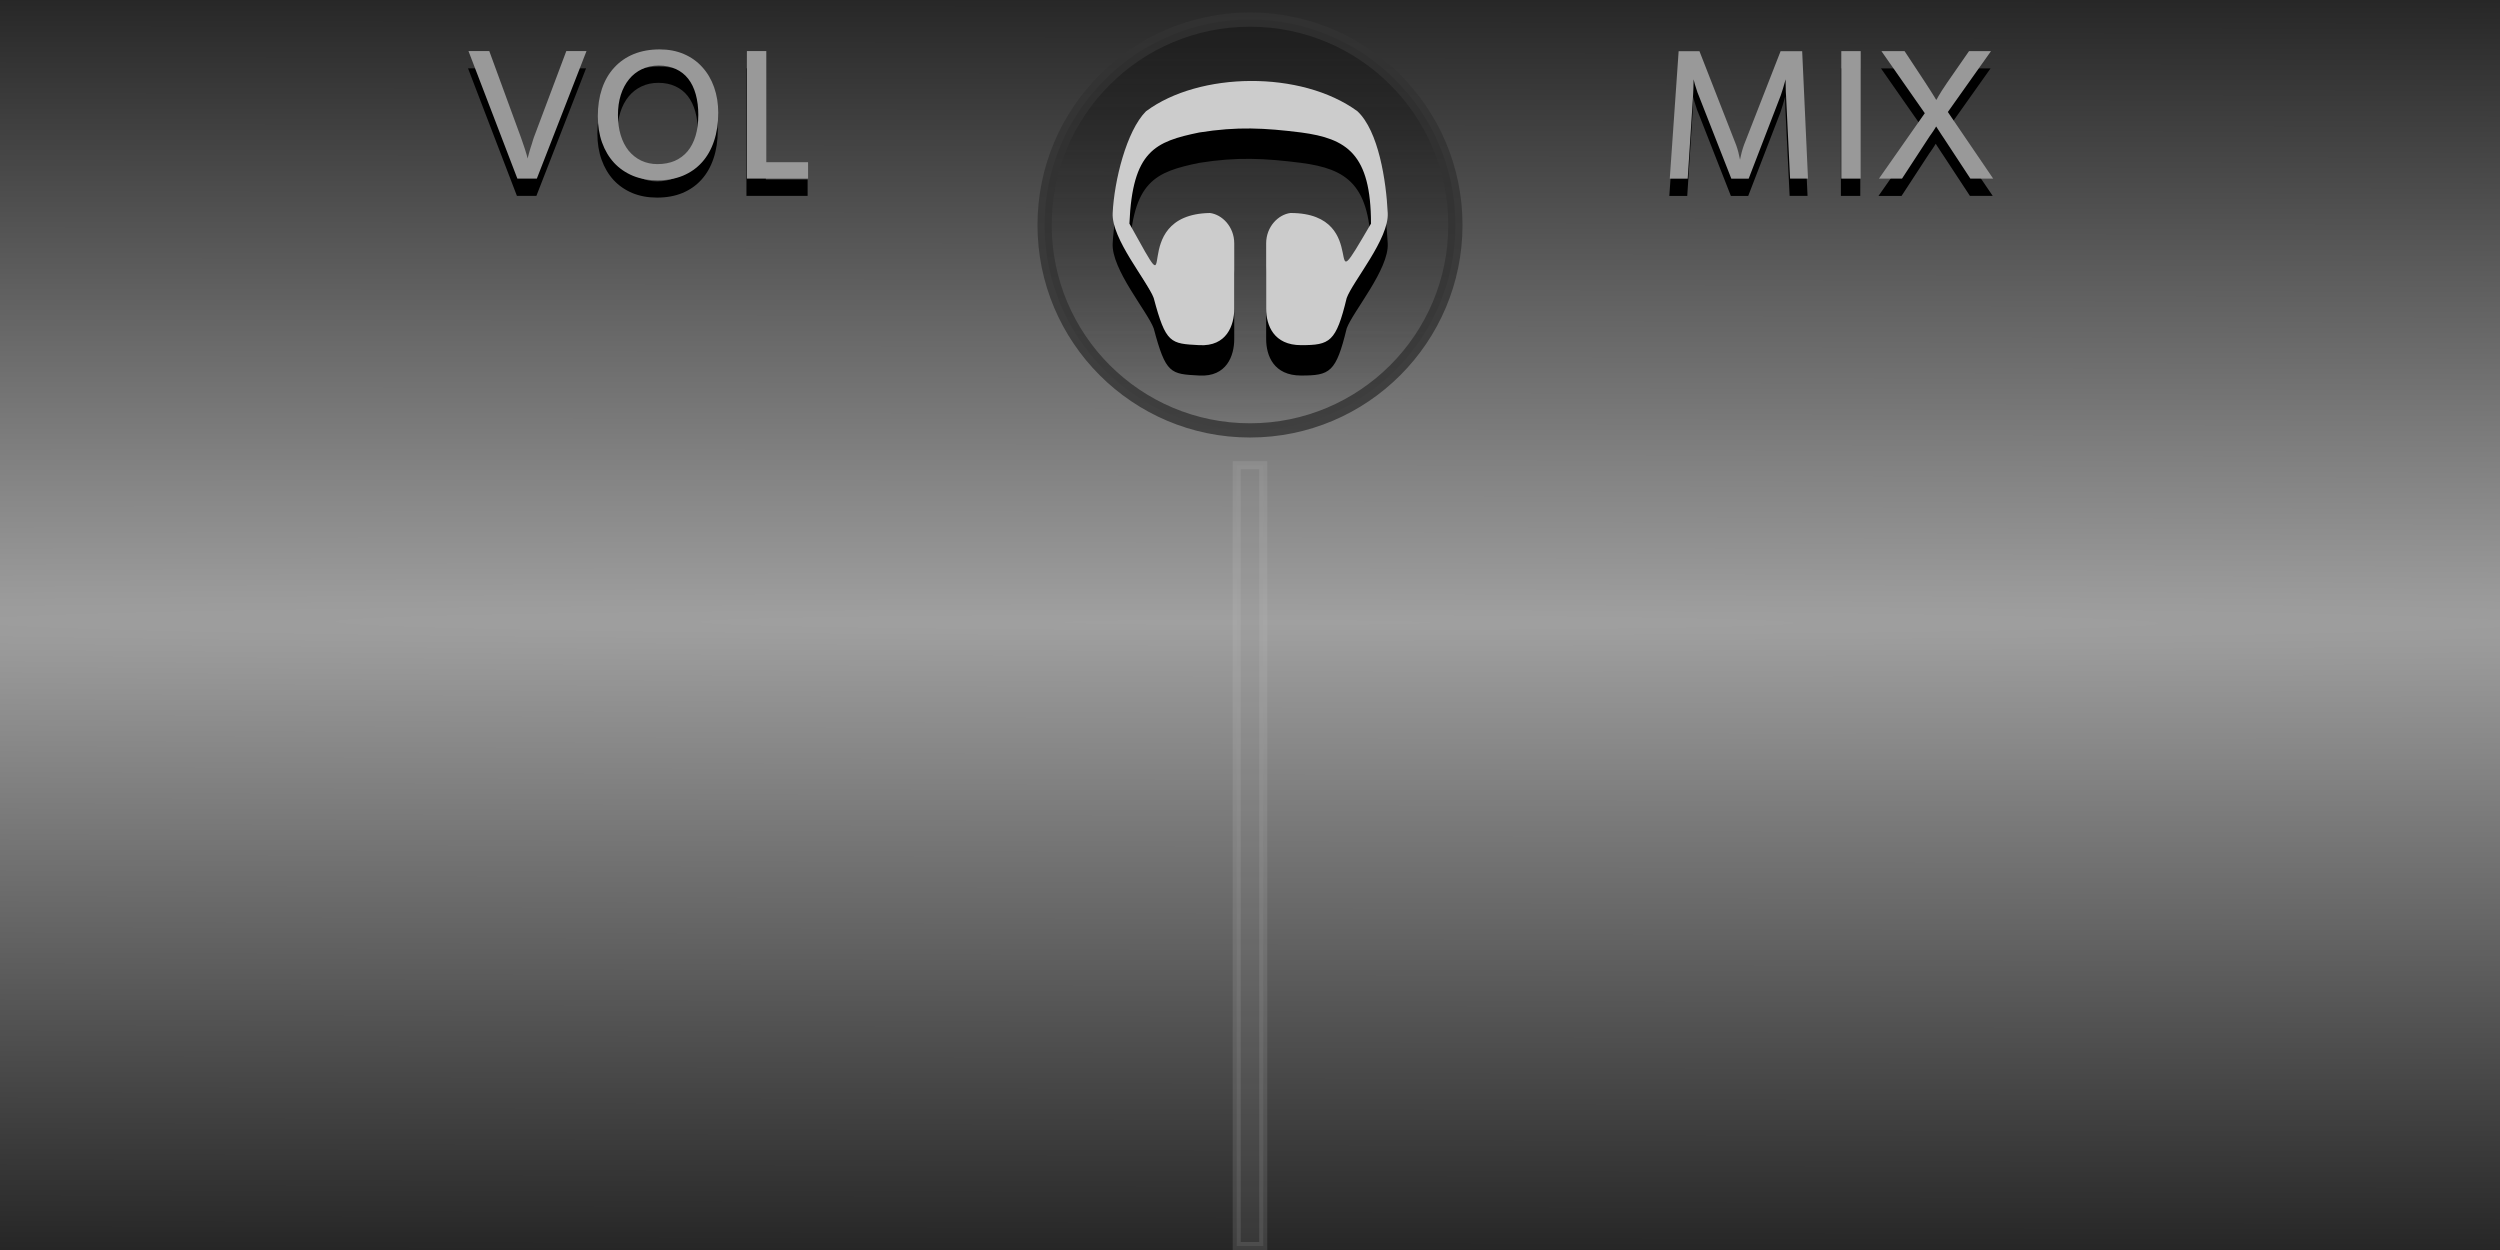 <?xml version="1.0" encoding="UTF-8" standalone="no"?>
<!-- Created with Inkscape (http://www.inkscape.org/) -->

<svg
   xmlns:dc="http://purl.org/dc/elements/1.1/"
   xmlns:cc="http://creativecommons.org/ns#"
   xmlns:rdf="http://www.w3.org/1999/02/22-rdf-syntax-ns#"
   xmlns:svg="http://www.w3.org/2000/svg"
   xmlns="http://www.w3.org/2000/svg"
   xmlns:xlink="http://www.w3.org/1999/xlink"
   xmlns:sodipodi="http://sodipodi.sourceforge.net/DTD/sodipodi-0.dtd"
   xmlns:inkscape="http://www.inkscape.org/namespaces/inkscape"
   width="100"
   height="50"
   viewBox="0 0 100 50"
   id="svg2"
   version="1.1"
   inkscape:version="0.92.1 r15371"
   sodipodi:docname="background_global_head.svg">
  <defs
     id="defs4">
    <linearGradient
       inkscape:collect="always"
       id="linearGradient4258">
      <stop
         style="stop-color:#1a1a1a;stop-opacity:1;"
         offset="0"
         id="stop4260" />
      <stop
         style="stop-color:#1a1a1a;stop-opacity:0;"
         offset="1"
         id="stop4262" />
    </linearGradient>
    <inkscape:perspective
       id="perspective2840"
       inkscape:persp3d-origin="372.04724 : 350.78739 : 1"
       inkscape:vp_z="744.09448 : 526.18109 : 1"
       inkscape:vp_y="0 : 1000 : 0"
       inkscape:vp_x="0 : 526.18109 : 1"
       sodipodi:type="inkscape:persp3d" />
    <inkscape:perspective
       id="perspective2840-1"
       inkscape:persp3d-origin="372.04724 : 350.78739 : 1"
       inkscape:vp_z="744.09448 : 526.18109 : 1"
       inkscape:vp_y="0 : 1000 : 0"
       inkscape:vp_x="0 : 526.18109 : 1"
       sodipodi:type="inkscape:persp3d" />
    <pattern
       y="0"
       x="0"
       height="6"
       width="6"
       patternUnits="userSpaceOnUse"
       id="EMFhbasepattern" />
    <pattern
       y="0"
       x="0"
       height="6"
       width="6"
       patternUnits="userSpaceOnUse"
       id="EMFhbasepattern-4" />
    <radialGradient
       inkscape:collect="always"
       xlink:href="#linearGradient5282"
       id="radialGradient4196-1"
       cx="767.797"
       cy="229.947"
       fx="767.797"
       fy="229.947"
       r="32.035"
       gradientTransform="matrix(-2.8962435e-5,0.862,-60.805,-0.052,14031.916,377.38)"
       gradientUnits="userSpaceOnUse" />
    <linearGradient
       id="linearGradient5282"
       inkscape:collect="always">
      <stop
         id="stop5284"
         offset="0"
         style="stop-color:#a0a0a0;stop-opacity:1" />
      <stop
         id="stop5286"
         offset="1"
         style="stop-color:#1a1a1a;stop-opacity:1" />
    </linearGradient>
    <linearGradient
       inkscape:collect="always"
       xlink:href="#linearGradient4258"
       id="linearGradient4264"
       x1="50.232"
       y1="1002.661"
       x2="50.232"
       y2="1019.464"
       gradientUnits="userSpaceOnUse"
       gradientTransform="matrix(1.126,0,0,1.126,-6.278,-127.178)" />
  </defs>
  <sodipodi:namedview
     id="base"
     pagecolor="#ffffff"
     bordercolor="#666666"
     borderopacity="1.0"
     inkscape:pageopacity="0.0"
     inkscape:pageshadow="2"
     inkscape:zoom="11.307619"
     inkscape:cx="39.67998"
     inkscape:cy="24.590903"
     inkscape:document-units="px"
     inkscape:current-layer="layer1"
     showgrid="false"
     units="px"
     inkscape:window-width="1920"
     inkscape:window-height="1028"
     inkscape:window-x="-8"
     inkscape:window-y="-8"
     inkscape:window-maximized="1"
     objecttolerance="10"
     guidetolerance="9"
     showguides="true"
     inkscape:guide-bbox="true" />
  <g
     inkscape:label="Layer 1"
     inkscape:groupmode="layer"
     id="layer1"
     transform="translate(0,-1002.362)">
    <path
       inkscape:connector-curvature="0"
       id="rect4183-9-9"
       d="m 100,1002.362 0,50 -100,0 0,-50 z"
       style="opacity:1;fill:url(#radialGradient4196-1);fill-opacity:1;stroke:none;stroke-width:0.798;stroke-linecap:round;stroke-linejoin:round;stroke-miterlimit:4;stroke-dasharray:none;stroke-dashoffset:0;stroke-opacity:1" />
    <rect
       style="opacity:0.15;fill:#969696;fill-opacity:1;stroke:#c8c8c8;stroke-width:0.321;stroke-miterlimit:4;stroke-dasharray:none;stroke-opacity:1"
       id="rect876"
       width="31.232"
       height="1.061"
       x="1020.97"
       y="-50.53"
       transform="rotate(90)" />
    <g
       id="g4302"
       transform="translate(-45.502,0.24)">
      <g
         id="text7148-5-66-8-1-1-7-8-9"
         style="font-style:normal;font-variant:normal;font-weight:normal;font-stretch:normal;font-size:8.071px;line-height:125%;font-family:'Estrangelo Edessa';-inkscape-font-specification:'Estrangelo Edessa, Normal';text-align:start;letter-spacing:0px;word-spacing:0px;writing-mode:lr-tb;text-anchor:start;fill:#000000;fill-opacity:1;stroke:none;stroke-width:1px;stroke-linecap:butt;stroke-linejoin:miter;stroke-opacity:1"
         transform="translate(-60.91,297.509)">
        <path
           inkscape:connector-curvature="0"
           id="path4690-1"
           d="m 129.854,707.347 -1.986,5.1 -0.78,0 -1.955,-5.1 0.832,0 1.265,3.452 q 0.024,0.063 0.067,0.193 0.047,0.13 0.091,0.268 0.043,0.134 0.075,0.244 0.032,0.11 0.035,0.142 0.004,-0.02 0.02,-0.079 0.016,-0.063 0.039,-0.146 0.024,-0.083 0.051,-0.177 0.032,-0.095 0.059,-0.181 0.028,-0.087 0.047,-0.158 0.024,-0.071 0.035,-0.106 l 1.297,-3.452 0.808,0 z" />
        <path
           inkscape:connector-curvature="0"
           id="path4692-6"
           d="m 134.327,709.913 q 0,-0.465 -0.102,-0.832 -0.102,-0.37 -0.303,-0.627 -0.201,-0.256 -0.497,-0.39 -0.296,-0.138 -0.682,-0.138 -0.37,0 -0.674,0.146 -0.3,0.142 -0.512,0.402 -0.213,0.26 -0.331,0.627 -0.114,0.363 -0.114,0.804 0,0.441 0.11,0.804 0.11,0.363 0.315,0.619 0.209,0.256 0.5,0.398 0.296,0.142 0.658,0.142 0.386,0 0.69,-0.13 0.303,-0.134 0.512,-0.382 0.209,-0.252 0.319,-0.615 0.11,-0.366 0.11,-0.828 z m 0.796,-0.083 q 0,0.619 -0.169,1.119 -0.166,0.497 -0.481,0.847 -0.311,0.347 -0.761,0.536 -0.449,0.185 -1.017,0.185 -0.544,0 -0.985,-0.181 -0.441,-0.185 -0.753,-0.52 -0.311,-0.339 -0.481,-0.812 -0.169,-0.473 -0.169,-1.052 0,-0.607 0.166,-1.1 0.169,-0.497 0.489,-0.843 0.319,-0.351 0.776,-0.54 0.461,-0.189 1.044,-0.189 0.532,0 0.966,0.185 0.433,0.185 0.737,0.524 0.307,0.335 0.473,0.804 0.166,0.469 0.166,1.036 z" />
        <path
           inkscape:connector-curvature="0"
           id="path4694-8"
           d="m 138.717,712.447 -2.447,0 0,-5.1 0.776,0 0,4.445 1.671,0 0,0.654 z" />
      </g>
      <g
         id="text7148-5-66-8-1-9-2-5"
         style="font-style:normal;font-variant:normal;font-weight:normal;font-stretch:normal;font-size:8.071px;line-height:125%;font-family:'Estrangelo Edessa';-inkscape-font-specification:'Estrangelo Edessa, Normal';text-align:start;letter-spacing:0px;word-spacing:0px;writing-mode:lr-tb;text-anchor:start;fill:#999999;fill-opacity:1;stroke:none;stroke-width:1px;stroke-linecap:butt;stroke-linejoin:miter;stroke-opacity:1"
         transform="translate(-60.91,297.509)">
        <path
           style="fill:#999999"
           inkscape:connector-curvature="0"
           id="path4675-5"
           d="m 129.872,706.656 -1.986,5.1 -0.78,0 -1.955,-5.1 0.832,0 1.265,3.452 q 0.024,0.063 0.067,0.193 0.047,0.13 0.091,0.268 0.043,0.134 0.075,0.244 0.032,0.11 0.035,0.142 0.004,-0.02 0.02,-0.079 0.016,-0.063 0.039,-0.146 0.024,-0.083 0.051,-0.177 0.032,-0.095 0.059,-0.181 0.028,-0.087 0.047,-0.158 0.024,-0.071 0.035,-0.106 l 1.297,-3.452 0.808,0 z" />
        <path
           style="fill:#999999"
           inkscape:connector-curvature="0"
           id="path4677-6"
           d="m 134.345,709.222 q 0,-0.465 -0.102,-0.832 -0.102,-0.37 -0.303,-0.627 -0.201,-0.256 -0.497,-0.39 -0.296,-0.138 -0.682,-0.138 -0.37,0 -0.674,0.146 -0.3,0.142 -0.512,0.402 -0.213,0.26 -0.331,0.627 -0.114,0.363 -0.114,0.804 0,0.441 0.11,0.804 0.11,0.363 0.315,0.619 0.209,0.256 0.5,0.398 0.296,0.142 0.658,0.142 0.386,0 0.69,-0.13 0.303,-0.134 0.512,-0.382 0.209,-0.252 0.319,-0.615 0.11,-0.367 0.11,-0.828 z m 0.796,-0.083 q 0,0.619 -0.169,1.119 -0.166,0.497 -0.481,0.847 -0.311,0.347 -0.761,0.536 -0.449,0.185 -1.017,0.185 -0.544,0 -0.985,-0.181 -0.441,-0.185 -0.753,-0.52 -0.311,-0.339 -0.481,-0.812 -0.169,-0.473 -0.169,-1.052 0,-0.607 0.166,-1.1 0.169,-0.497 0.489,-0.843 0.319,-0.351 0.776,-0.54 0.461,-0.189 1.044,-0.189 0.532,0 0.966,0.185 0.433,0.185 0.737,0.524 0.307,0.335 0.473,0.804 0.166,0.469 0.166,1.036 z" />
        <path
           style="fill:#999999"
           inkscape:connector-curvature="0"
           id="path4679-5"
           d="m 138.735,711.756 -2.447,0 0,-5.1 0.776,0 0,4.445 1.671,0 0,0.654 z" />
      </g>
    </g>
    <g
       id="g4312"
       transform="translate(-76.228,0.24)">
      <g
         id="text7148-5-66-8-1-1-7-8-7-4"
         style="font-style:normal;font-variant:normal;font-weight:normal;font-stretch:normal;font-size:8.071px;line-height:125%;font-family:'Estrangelo Edessa';-inkscape-font-specification:'Estrangelo Edessa, Normal';text-align:start;letter-spacing:0px;word-spacing:0px;writing-mode:lr-tb;text-anchor:start;fill:#000000;fill-opacity:1;stroke:none;stroke-width:1px;stroke-linecap:butt;stroke-linejoin:miter;stroke-opacity:1"
         transform="translate(-56.723,297.447)">
        <path
           inkscape:connector-curvature="0"
           id="path4660-3"
           d="m 205.253,712.511 -0.717,0 -0.162,-3.334 q -0.004,-0.047 -0.008,-0.13 0,-0.083 -0.004,-0.173 0,-0.095 -0.004,-0.185 0,-0.091 0,-0.15 -0.024,0.091 -0.055,0.193 -0.028,0.099 -0.055,0.189 -0.028,0.087 -0.051,0.158 -0.02,0.067 -0.032,0.099 l -1.285,3.334 -0.694,0 -1.308,-3.334 q -0.016,-0.039 -0.043,-0.106 -0.024,-0.071 -0.051,-0.158 -0.028,-0.091 -0.059,-0.185 -0.028,-0.099 -0.047,-0.189 0,0.067 -0.004,0.158 0,0.087 -0.004,0.181 -0.004,0.095 -0.008,0.185 -0.004,0.087 -0.008,0.154 l -0.213,3.295 -0.717,0 0.355,-5.1 0.832,0 1.47,3.76 q 0.02,0.055 0.043,0.13 0.024,0.071 0.043,0.15 0.02,0.079 0.035,0.158 0.02,0.079 0.032,0.142 0.012,-0.063 0.032,-0.146 0.02,-0.083 0.039,-0.166 0.024,-0.083 0.047,-0.158 0.024,-0.075 0.043,-0.126 l 1.462,-3.744 0.863,0 0.233,5.1 z" />
        <path
           inkscape:connector-curvature="0"
           id="path4662-8"
           d="m 207.362,712.511 -0.776,0 0,-5.1 0.776,0 0,5.1 z" />
        <path
           inkscape:connector-curvature="0"
           id="path4664-2"
           d="m 212.658,712.511 -0.91,0 -1.092,-1.663 q -0.012,-0.02 -0.051,-0.075 -0.035,-0.059 -0.079,-0.122 -0.043,-0.067 -0.083,-0.126 -0.039,-0.063 -0.059,-0.095 l -0.008,0 q -0.012,0.024 -0.043,0.071 -0.028,0.043 -0.063,0.099 -0.035,0.055 -0.075,0.11 -0.039,0.055 -0.071,0.099 l -1.111,1.702 -0.922,0 1.833,-2.617 -1.734,-2.483 0.926,0 0.839,1.273 q 0.035,0.051 0.091,0.142 0.059,0.091 0.122,0.189 0.063,0.095 0.118,0.189 0.059,0.091 0.091,0.15 l 0.016,0 q 0.028,-0.059 0.087,-0.154 0.059,-0.099 0.122,-0.201 0.067,-0.102 0.126,-0.189 0.059,-0.091 0.083,-0.126 l 0.883,-1.273 0.879,0 -1.726,2.435 1.813,2.664 z" />
      </g>
      <g
         id="text7148-5-66-8-1-9-2-1-6"
         style="font-style:normal;font-variant:normal;font-weight:normal;font-stretch:normal;font-size:8.071px;line-height:125%;font-family:'Estrangelo Edessa';-inkscape-font-specification:'Estrangelo Edessa, Normal';text-align:start;letter-spacing:0px;word-spacing:0px;writing-mode:lr-tb;text-anchor:start;fill:#999999;fill-opacity:1;stroke:none;stroke-width:1px;stroke-linecap:butt;stroke-linejoin:miter;stroke-opacity:1"
         transform="translate(-56.723,297.447)">
        <path
           style="fill:#999999"
           inkscape:connector-curvature="0"
           id="path4645-1"
           d="m 205.271,711.82 -0.717,0 -0.162,-3.334 q -0.004,-0.047 -0.008,-0.13 0,-0.083 -0.004,-0.173 0,-0.095 -0.004,-0.185 0,-0.091 0,-0.15 -0.024,0.091 -0.055,0.193 -0.028,0.099 -0.055,0.189 -0.028,0.087 -0.051,0.158 -0.02,0.067 -0.032,0.099 l -1.285,3.334 -0.694,0 -1.308,-3.334 q -0.016,-0.039 -0.043,-0.106 -0.024,-0.071 -0.051,-0.158 -0.028,-0.091 -0.059,-0.185 -0.028,-0.099 -0.047,-0.189 0,0.067 -0.004,0.158 0,0.087 -0.004,0.181 -0.004,0.095 -0.008,0.185 -0.004,0.087 -0.008,0.154 l -0.213,3.295 -0.717,0 0.355,-5.1 0.832,0 1.47,3.76 q 0.02,0.055 0.043,0.13 0.024,0.071 0.043,0.15 0.02,0.079 0.035,0.158 0.02,0.079 0.032,0.142 0.012,-0.063 0.032,-0.146 0.02,-0.083 0.039,-0.166 0.024,-0.083 0.047,-0.158 0.024,-0.075 0.043,-0.126 l 1.462,-3.744 0.863,0 0.233,5.1 z" />
        <path
           style="fill:#999999"
           inkscape:connector-curvature="0"
           id="path4647-7"
           d="m 207.379,711.82 -0.776,0 0,-5.1 0.776,0 0,5.1 z" />
        <path
           style="fill:#999999"
           inkscape:connector-curvature="0"
           id="path4649-9"
           d="m 212.676,711.82 -0.91,0 -1.092,-1.663 q -0.012,-0.02 -0.051,-0.075 -0.035,-0.059 -0.079,-0.122 -0.043,-0.067 -0.083,-0.126 -0.039,-0.063 -0.059,-0.095 l -0.008,0 q -0.012,0.024 -0.043,0.071 -0.028,0.043 -0.063,0.099 -0.035,0.055 -0.075,0.11 -0.039,0.055 -0.071,0.099 l -1.111,1.702 -0.922,0 1.833,-2.617 -1.734,-2.483 0.926,0 0.839,1.273 q 0.035,0.051 0.091,0.142 0.059,0.091 0.122,0.189 0.063,0.095 0.118,0.189 0.059,0.091 0.091,0.15 l 0.016,0 q 0.028,-0.059 0.087,-0.154 0.059,-0.099 0.122,-0.201 0.067,-0.102 0.126,-0.189 0.059,-0.091 0.083,-0.126 l 0.883,-1.273 0.879,0 -1.726,2.435 1.813,2.664 z" />
      </g>
    </g>
    <circle
       style="opacity:0.8;fill:url(#linearGradient4264);fill-opacity:1;stroke:#333333;stroke-width:0.569;stroke-linecap:butt;stroke-linejoin:miter;stroke-miterlimit:4;stroke-dasharray:none;stroke-opacity:1"
       id="path4211"
       cx="50"
       cy="1011.362"
       r="8.216" />
    <g
       id="g4541"
       transform="matrix(1.215,0,0,1.215,-10.683,-192.944)">
      <path
         inkscape:connector-curvature="0"
         style="opacity:1;fill:#000000;fill-opacity:1;fill-rule:nonzero;stroke:none;stroke-width:0.625"
         d="m 46.524,988.451 c 0,0 0,0 0,0 -0.65,0.65 -1.05,2.301 -1.1,3.351 -0.05,0.85 1.15,2.251 1.351,2.801 0.4,1.501 0.55,1.501 1.501,1.551 0.9,0.05 1.15,-0.65 1.15,-1.2 v -2.151 c 0,-0.55 -0.4,-0.95 -0.8,-1 -2.851,0.05 -0.85,3.602 -2.651,0.35 0.1,-2.401 0.85,-2.701 2.301,-3.001 1.251,-0.2 2.151,-0.15 3.351,0 1.501,0.2 2.301,0.7 2.301,3.001 -1.751,3.001 0.15,-0.35 -2.651,-0.35 -0.4,0.05 -0.8,0.45 -0.8,1 v 2.151 c 0,0.55 0.25,1.2 1.15,1.2 0.95,0 1.15,-0.1 1.501,-1.551 0.2,-0.55 1.401,-1.951 1.351,-2.801 -0.05,-1.05 -0.3,-2.701 -1,-3.351 0,0 0,0 0,0 -1.851,-1.351 -5.202,-1.301 -6.953,0 z"
         id="path823-9" />
      <path
         inkscape:connector-curvature="0"
         style="opacity:1;fill:#cccccc;fill-opacity:1;fill-rule:nonzero;stroke:none;stroke-width:0.625"
         d="m 46.524,987.451 c 0,0 0,0 0,0 -0.65,0.65 -1.05,2.301 -1.1,3.351 -0.05,0.85 1.15,2.251 1.351,2.801 0.4,1.501 0.55,1.501 1.501,1.551 0.9,0.05 1.15,-0.65 1.15,-1.2 v -2.151 c 0,-0.55 -0.4,-0.95 -0.8,-1 -2.851,0.05 -0.85,3.602 -2.651,0.35 0.1,-2.401 0.85,-2.701 2.301,-3.001 1.251,-0.2 2.151,-0.15 3.351,0 1.501,0.2 2.301,0.7 2.301,3.001 -1.751,3.001 0.15,-0.35 -2.651,-0.35 -0.4,0.05 -0.8,0.45 -0.8,1 v 2.151 c 0,0.55 0.25,1.2 1.15,1.2 0.95,0 1.15,-0.1 1.501,-1.551 0.2,-0.55 1.401,-1.951 1.351,-2.801 -0.05,-1.05 -0.3,-2.701 -1,-3.351 0,0 0,0 0,0 -1.851,-1.351 -5.202,-1.301 -6.953,0 z"
         id="path823" />
    </g>
  </g>
</svg>
